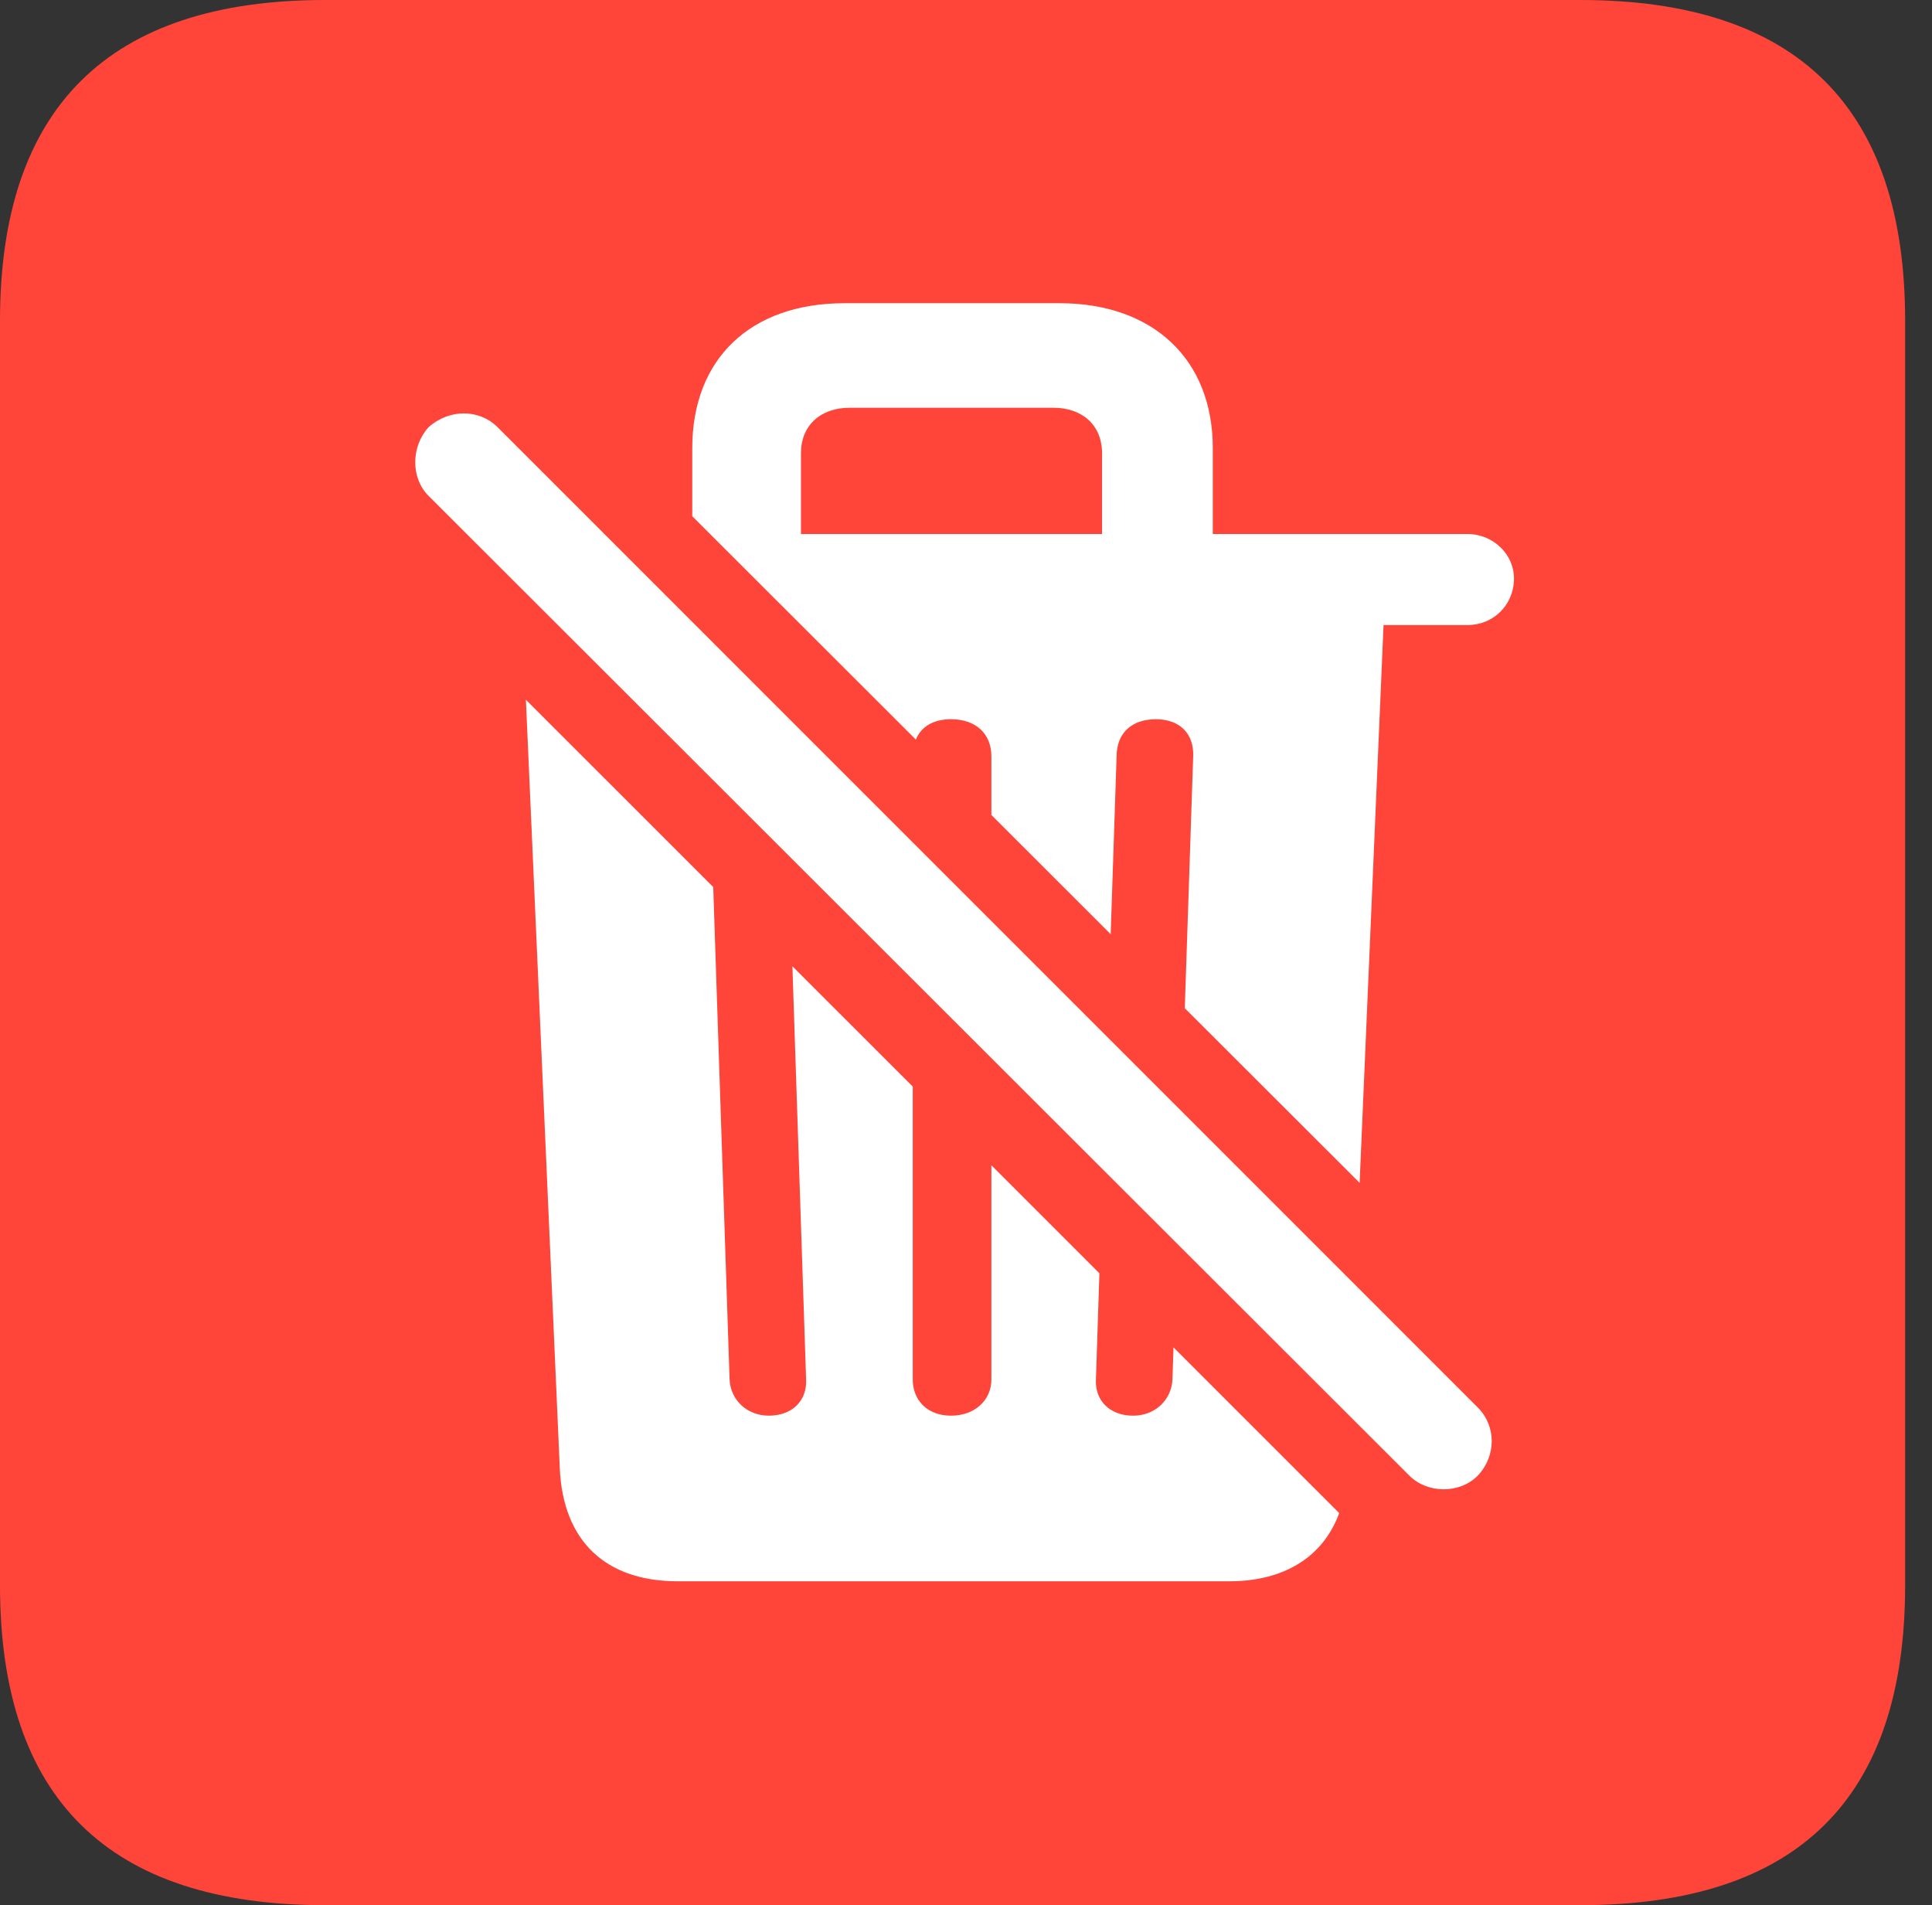 <?xml version="1.0" encoding="UTF-8"?>
<!--Generator: Apple Native CoreSVG 326-->
<!DOCTYPE svg
PUBLIC "-//W3C//DTD SVG 1.1//EN"
       "http://www.w3.org/Graphics/SVG/1.1/DTD/svg11.dtd">
<svg version="1.1" xmlns="http://www.w3.org/2000/svg" xmlns:xlink="http://www.w3.org/1999/xlink" viewBox="0 0 25.525 25.17">
 <rect x="0" y="0" width="25.525" height="25.17" fill="#333333" stroke="none"/>
 <g>
  <rect height="25.17" opacity="0" width="25.525" x="0" y="0"/>
  <path d="M4.293 25.17L20.877 25.17C23.748 25.17 25.17 23.762 25.17 20.945L25.17 4.238C25.17 1.422 23.748 0 20.877 0L4.293 0C1.436 0 0 1.422 0 4.238L0 20.945C0 23.762 1.436 25.17 4.293 25.17Z" fill="#ff453a"/>
  <path d="M9.423 11.719L9.639 18.225C9.652 18.498 9.871 18.703 10.158 18.703C10.473 18.703 10.664 18.498 10.65 18.225L10.469 12.766L12.059 14.355L12.059 18.225C12.059 18.498 12.25 18.703 12.565 18.703C12.879 18.703 13.098 18.498 13.098 18.225L13.098 15.395L14.525 16.822L14.479 18.225C14.465 18.498 14.656 18.703 14.971 18.703C15.258 18.703 15.477 18.498 15.49 18.225L15.504 17.801L17.693 19.99C17.48 20.574 16.959 20.891 16.242 20.891L8.955 20.891C7.998 20.891 7.438 20.357 7.396 19.4L6.948 9.245ZM6.576 5.646L19.523 18.594C19.77 18.84 19.77 19.236 19.523 19.496C19.277 19.742 18.854 19.729 18.621 19.496L5.66 6.549C5.428 6.316 5.428 5.906 5.66 5.646C5.934 5.4 6.33 5.4 6.576 5.646ZM16.023 5.92L16.023 7.055L19.387 7.055C19.729 7.055 20.016 7.328 20.002 7.67C19.988 7.998 19.729 8.258 19.387 8.258L18.279 8.258L17.963 15.627L15.653 13.32L15.764 9.994C15.777 9.693 15.586 9.502 15.271 9.502C14.957 9.502 14.752 9.68 14.752 9.994L14.674 12.342L13.098 10.767L13.098 9.994C13.098 9.693 12.893 9.502 12.565 9.502C12.328 9.502 12.169 9.602 12.1 9.771L9.146 6.82L9.146 5.92C9.146 4.744 9.912 4.006 11.156 4.006L14 4.006C15.23 4.006 16.023 4.744 16.023 5.92ZM11.225 5.387C10.842 5.387 10.582 5.619 10.582 5.988L10.582 7.055L14.56 7.055L14.56 5.988C14.56 5.619 14.301 5.387 13.918 5.387Z" fill="white"/>
 </g>
</svg>
